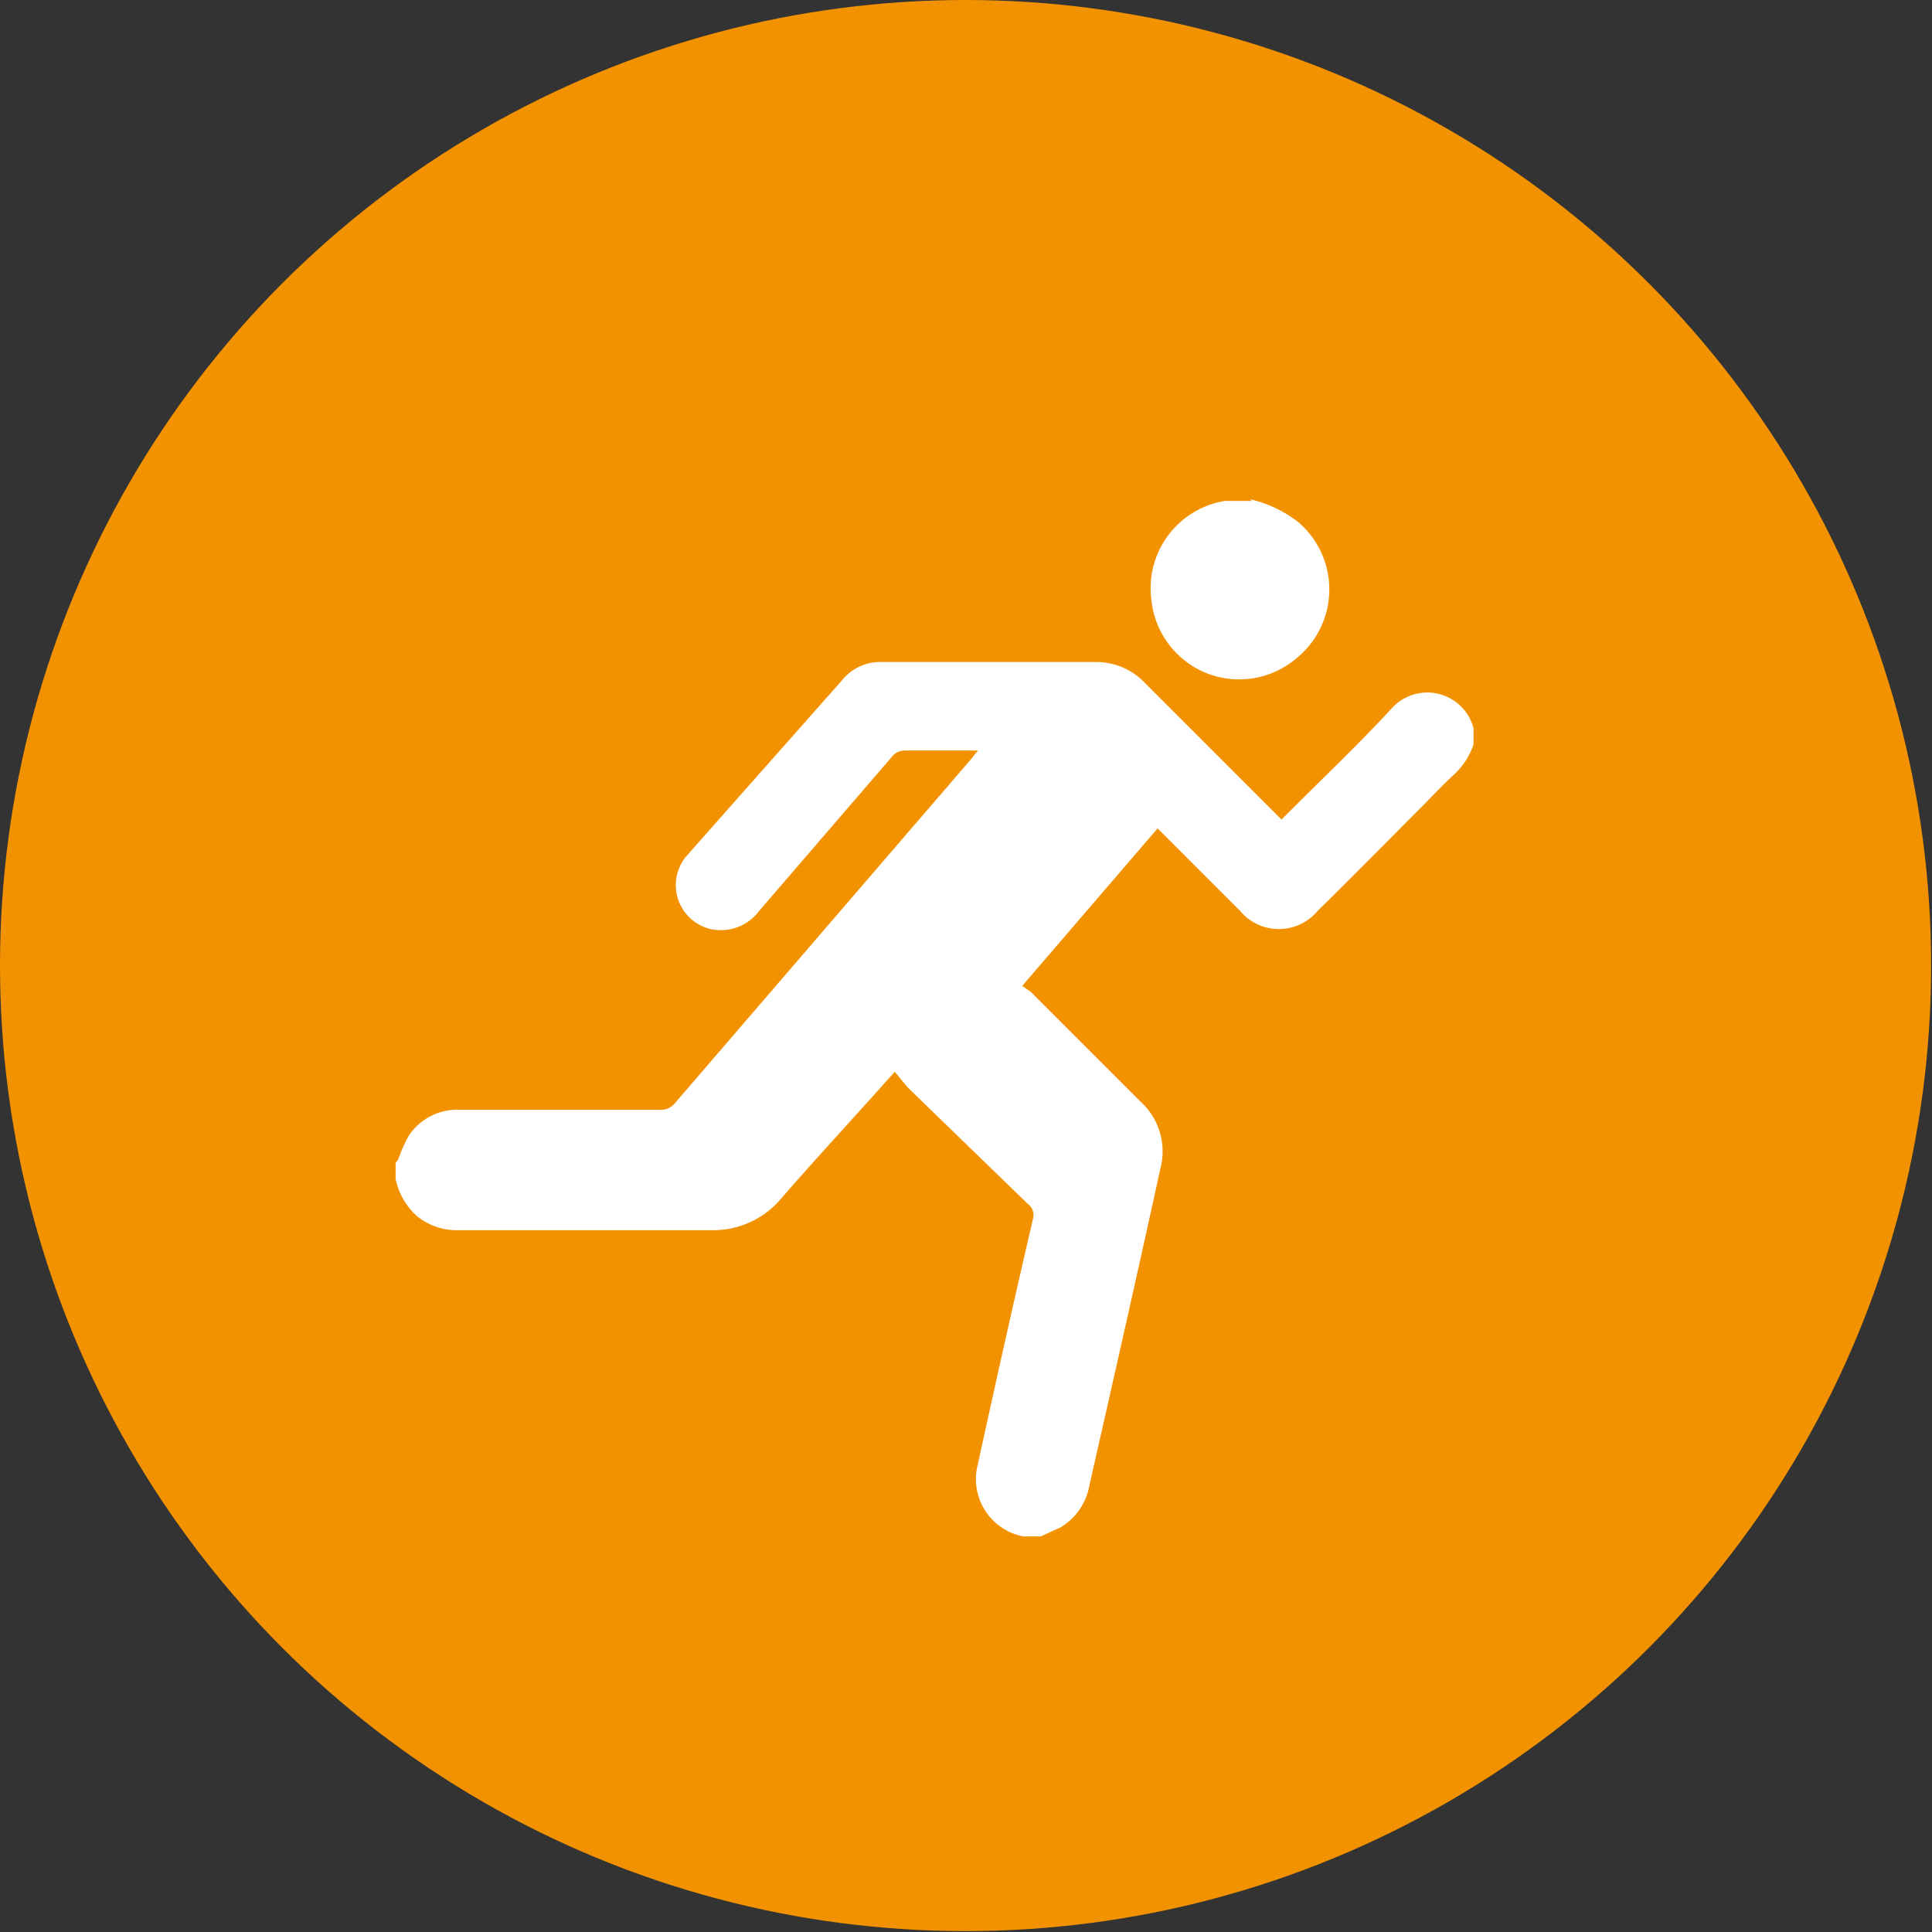 <svg id="Layer_1" data-name="Layer 1" xmlns="http://www.w3.org/2000/svg" viewBox="0 0 21.83 21.83"><rect x="0" y="0" width="21.83" height="21.83" fill="#333333" stroke="none"/><defs><style>.cls-1{fill:#f39200;}.cls-2{fill:#fff;}</style></defs><title>sports</title><circle class="cls-1" cx="10.91" cy="10.91" r="10.91"/><path class="cls-2" d="M313.53,242.52a1.66,1.66,0,0,1,.12-0.27,0.66,0.66,0,0,1,.59-0.29h2.25a0.2,0.2,0,0,0,.17-0.08L320,238l0.08-.1h-0.82a0.19,0.19,0,0,0-.16.08l-1.49,1.73a0.54,0.54,0,0,1-.54.21,0.51,0.51,0,0,1-.29-0.82l1.77-2a0.55,0.55,0,0,1,.44-0.2h2.42a0.76,0.76,0,0,1,.56.24l1.46,1.46,0.08,0.08,0.08-.08c0.39-.39.79-0.77,1.16-1.17a0.54,0.54,0,0,1,.93.22l0,0v0.18a0.81,0.81,0,0,1-.23.35c-0.12.11-.23,0.23-0.35,0.35-0.39.39-.78,0.79-1.18,1.18a0.57,0.57,0,0,1-.88,0l-0.85-.85-0.08-.08-1.53,1.78,0.1,0.07,1.24,1.24a0.76,0.76,0,0,1,.22.76c-0.26,1.19-.53,2.38-0.8,3.57a0.69,0.69,0,0,1-.33.48l-0.22.1h-0.2l0,0a0.66,0.66,0,0,1-.51-0.82q0.3-1.38.62-2.76a0.16,0.16,0,0,0-.06-0.18l-1.33-1.29c-0.06-.06-0.11-0.13-0.17-0.2l-0.09.1c-0.4.45-.81,0.89-1.2,1.34a1,1,0,0,1-.77.35h-2.87a0.71,0.71,0,0,1-.47-0.16,0.78,0.78,0,0,1-.24-0.42v-0.18Z" transform="translate(-309.03 -229.42)"/><path class="cls-2" d="M323.15,235.06a1.39,1.39,0,0,1,.55.26,1,1,0,0,1,0,1.52,1,1,0,0,1-1,.2,1,1,0,0,1-.66-0.84,1,1,0,0,1,.83-1.12l0.05,0h0.26Z" transform="translate(-309.03 -229.42)"/></svg>
